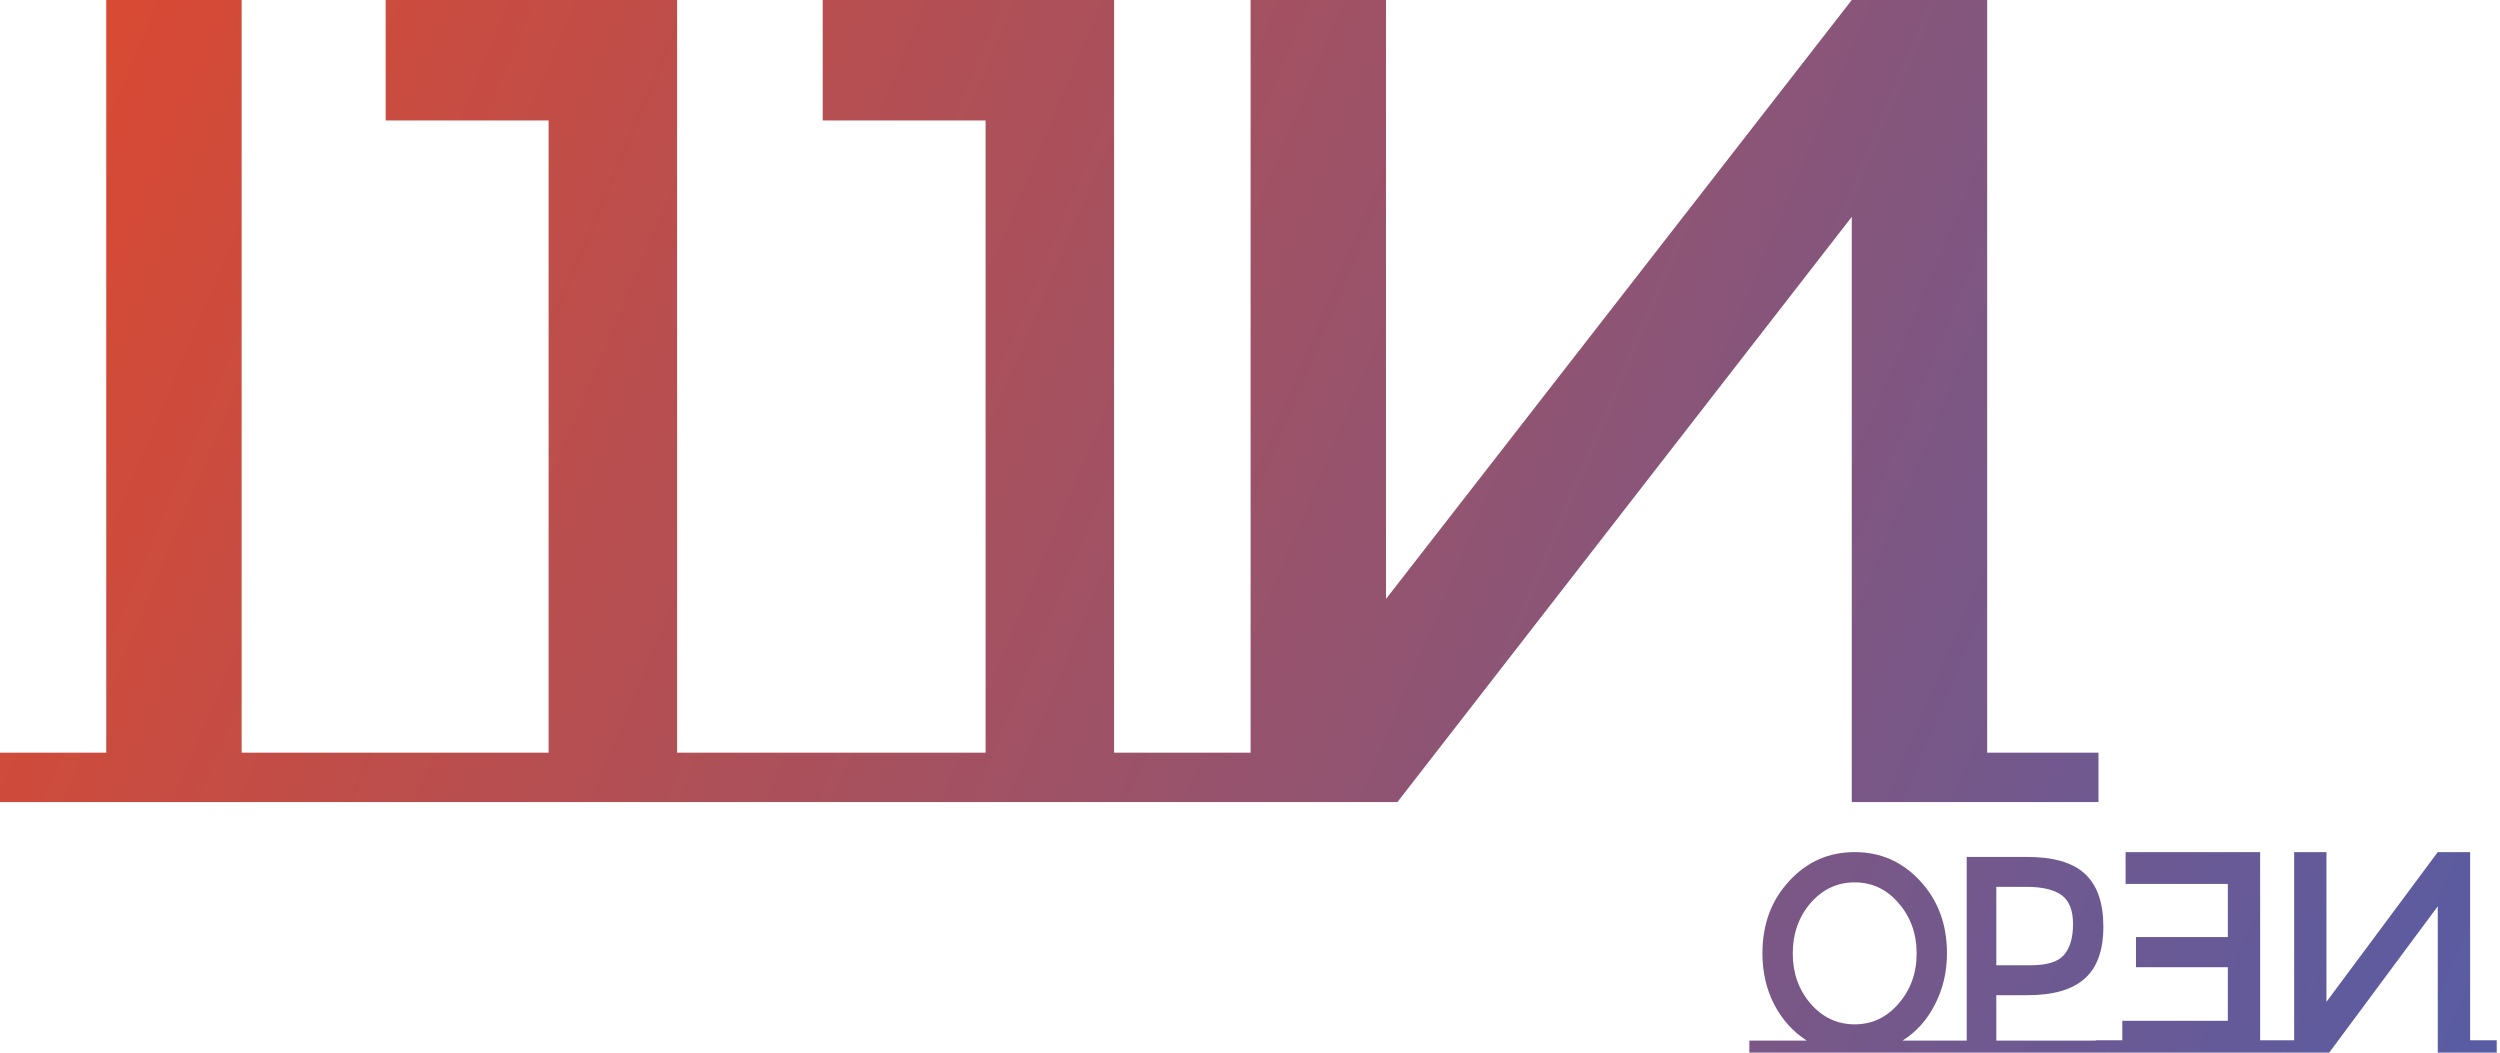 <svg width="38" height="16" viewBox="0 0 38 16" fill="none" xmlns="http://www.w3.org/2000/svg">
<path d="M1.615 0V11.441H0V12.191H21.241L28.147 3.296V12.191H31.897V11.441H30.205V0H28.147L21.067 9.104V0H19.009V11.441H16.934V0H12.505V1.831H14.981V11.441H10.292V0H5.862V1.831H8.339V11.441H3.673V0H1.615Z" fill="url(#paint0_linear_1121_1120)"/>
<path fill-rule="evenodd" clip-rule="evenodd" d="M35.404 16H26.59V15.817H27.463C27.255 15.684 27.09 15.501 26.968 15.268C26.848 15.035 26.789 14.776 26.789 14.489C26.789 14.052 26.923 13.687 27.193 13.395C27.462 13.1 27.795 12.952 28.191 12.952C28.588 12.952 28.921 13.1 29.19 13.395C29.459 13.687 29.594 14.052 29.594 14.489C29.594 14.773 29.533 15.032 29.411 15.268C29.291 15.503 29.128 15.686 28.919 15.817H29.894V13.025H30.809C31.213 13.025 31.508 13.111 31.693 13.284C31.879 13.457 31.971 13.724 31.971 14.085C31.971 14.445 31.876 14.709 31.686 14.876C31.498 15.044 31.208 15.127 30.817 15.127H30.344V15.817H31.855V15.812H32.259V15.516H33.863V14.701H32.467V14.243H33.863V13.436H32.309V12.952H34.354V15.812H34.871V12.952H35.362V15.228L37.054 12.952H37.546V15.812H37.95V16H37.054V13.776L35.404 16ZM28.858 13.727C28.678 13.517 28.456 13.412 28.191 13.412C27.927 13.412 27.703 13.517 27.52 13.727C27.34 13.937 27.25 14.192 27.25 14.493C27.25 14.791 27.34 15.045 27.52 15.255C27.703 15.465 27.927 15.57 28.191 15.57C28.456 15.57 28.678 15.465 28.858 15.255C29.041 15.045 29.133 14.791 29.133 14.493C29.133 14.192 29.041 13.937 28.858 13.727ZM30.866 14.672C31.115 14.672 31.284 14.62 31.373 14.514C31.465 14.407 31.51 14.251 31.51 14.046C31.51 13.839 31.453 13.693 31.339 13.608C31.224 13.523 31.045 13.48 30.802 13.48H30.344V14.672H30.866Z" fill="url(#paint1_linear_1121_1120)"/>
<defs>
<linearGradient id="paint0_linear_1121_1120" x1="-0.1" y1="-1.24426e-06" x2="37.9" y2="16" gradientUnits="userSpaceOnUse">
<stop stop-color="#DE492E"/>
<stop offset="1" stop-color="#585CA4"/>
</linearGradient>
<linearGradient id="paint1_linear_1121_1120" x1="-0.1" y1="-1.24426e-06" x2="37.9" y2="16" gradientUnits="userSpaceOnUse">
<stop stop-color="#DE492E"/>
<stop offset="1" stop-color="#585CA4"/>
</linearGradient>
</defs>
</svg>
